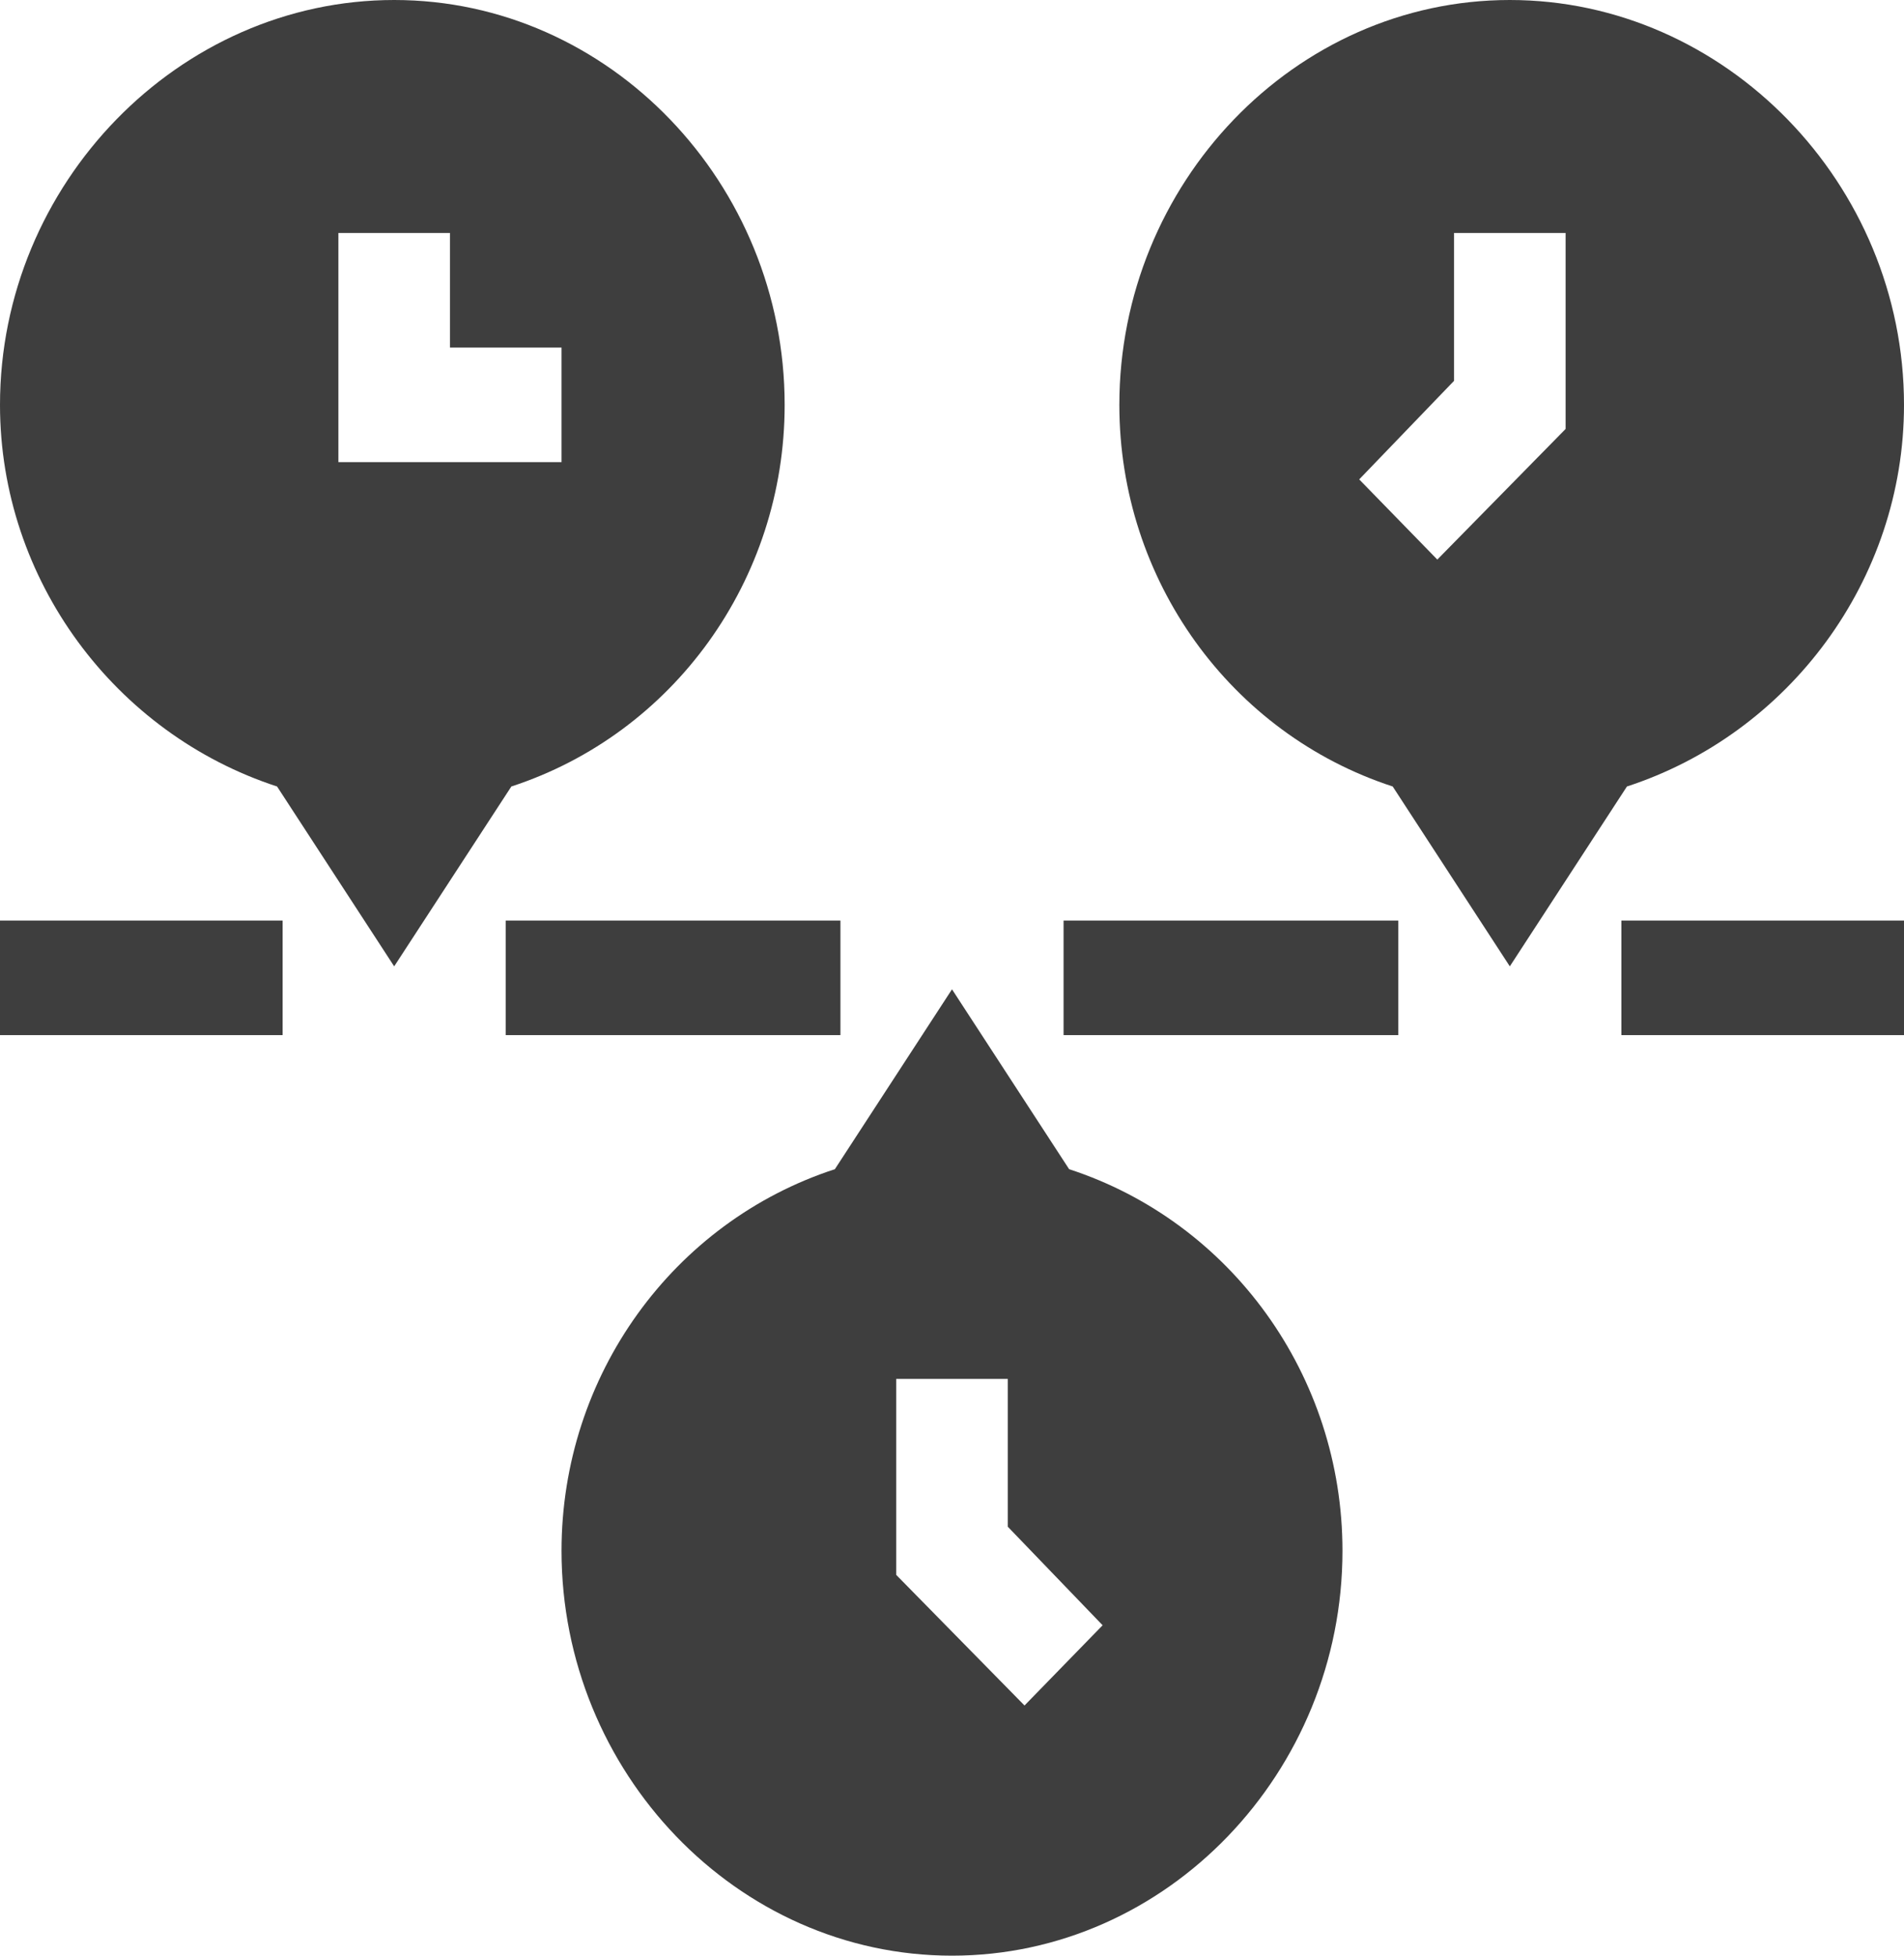 <svg width="37" height="38" viewBox="0 0 37 38" fill="none" xmlns="http://www.w3.org/2000/svg">
<path d="M10.912 30.133C10.912 34.43 14.316 38 18.5 38C22.684 38 26.088 34.43 26.088 30.133C26.088 26.726 23.92 23.743 20.776 22.718L18.5 19.223L16.224 22.718C13.08 23.743 10.912 26.726 10.912 30.133ZM17.416 26.793H19.584V29.665L21.427 31.58L19.909 33.139L17.416 30.601V26.793Z" fill="#3E3E3E"/>
<path d="M5.384 15.282L7.66 18.777L9.937 15.282C13.08 14.257 15.248 11.274 15.248 7.867C15.248 3.57 11.844 0 7.66 0C3.476 0 0 3.57 0 7.867C0 11.274 2.24 14.257 5.384 15.282ZM6.576 4.527H8.744V6.754H10.912V8.98H6.576V4.527Z" fill="#3E3E3E"/>
<path d="M29.34 0C25.156 0 21.752 3.57 21.752 7.867C21.752 11.274 23.92 14.257 27.064 15.282L29.34 18.777L31.616 15.282C34.76 14.257 37 11.274 37 7.867C37 3.57 33.524 0 29.34 0V0ZM30.424 8.335L27.931 10.873L26.413 9.315L28.256 7.4V4.527H30.424V8.335Z" fill="#3E3E3E"/>
<path d="M0 17.887H5.492V20.113H0V17.887Z" fill="#3E3E3E"/>
<path d="M9.828 17.887H16.332V20.113H9.828V17.887Z" fill="#3E3E3E"/>
<path d="M20.668 17.887H27.172V20.113H20.668V17.887Z" fill="#3E3E3E"/>
<path d="M31.508 17.887H37V20.113H31.508V17.887Z" fill="#3E3E3E"/>
</svg>
